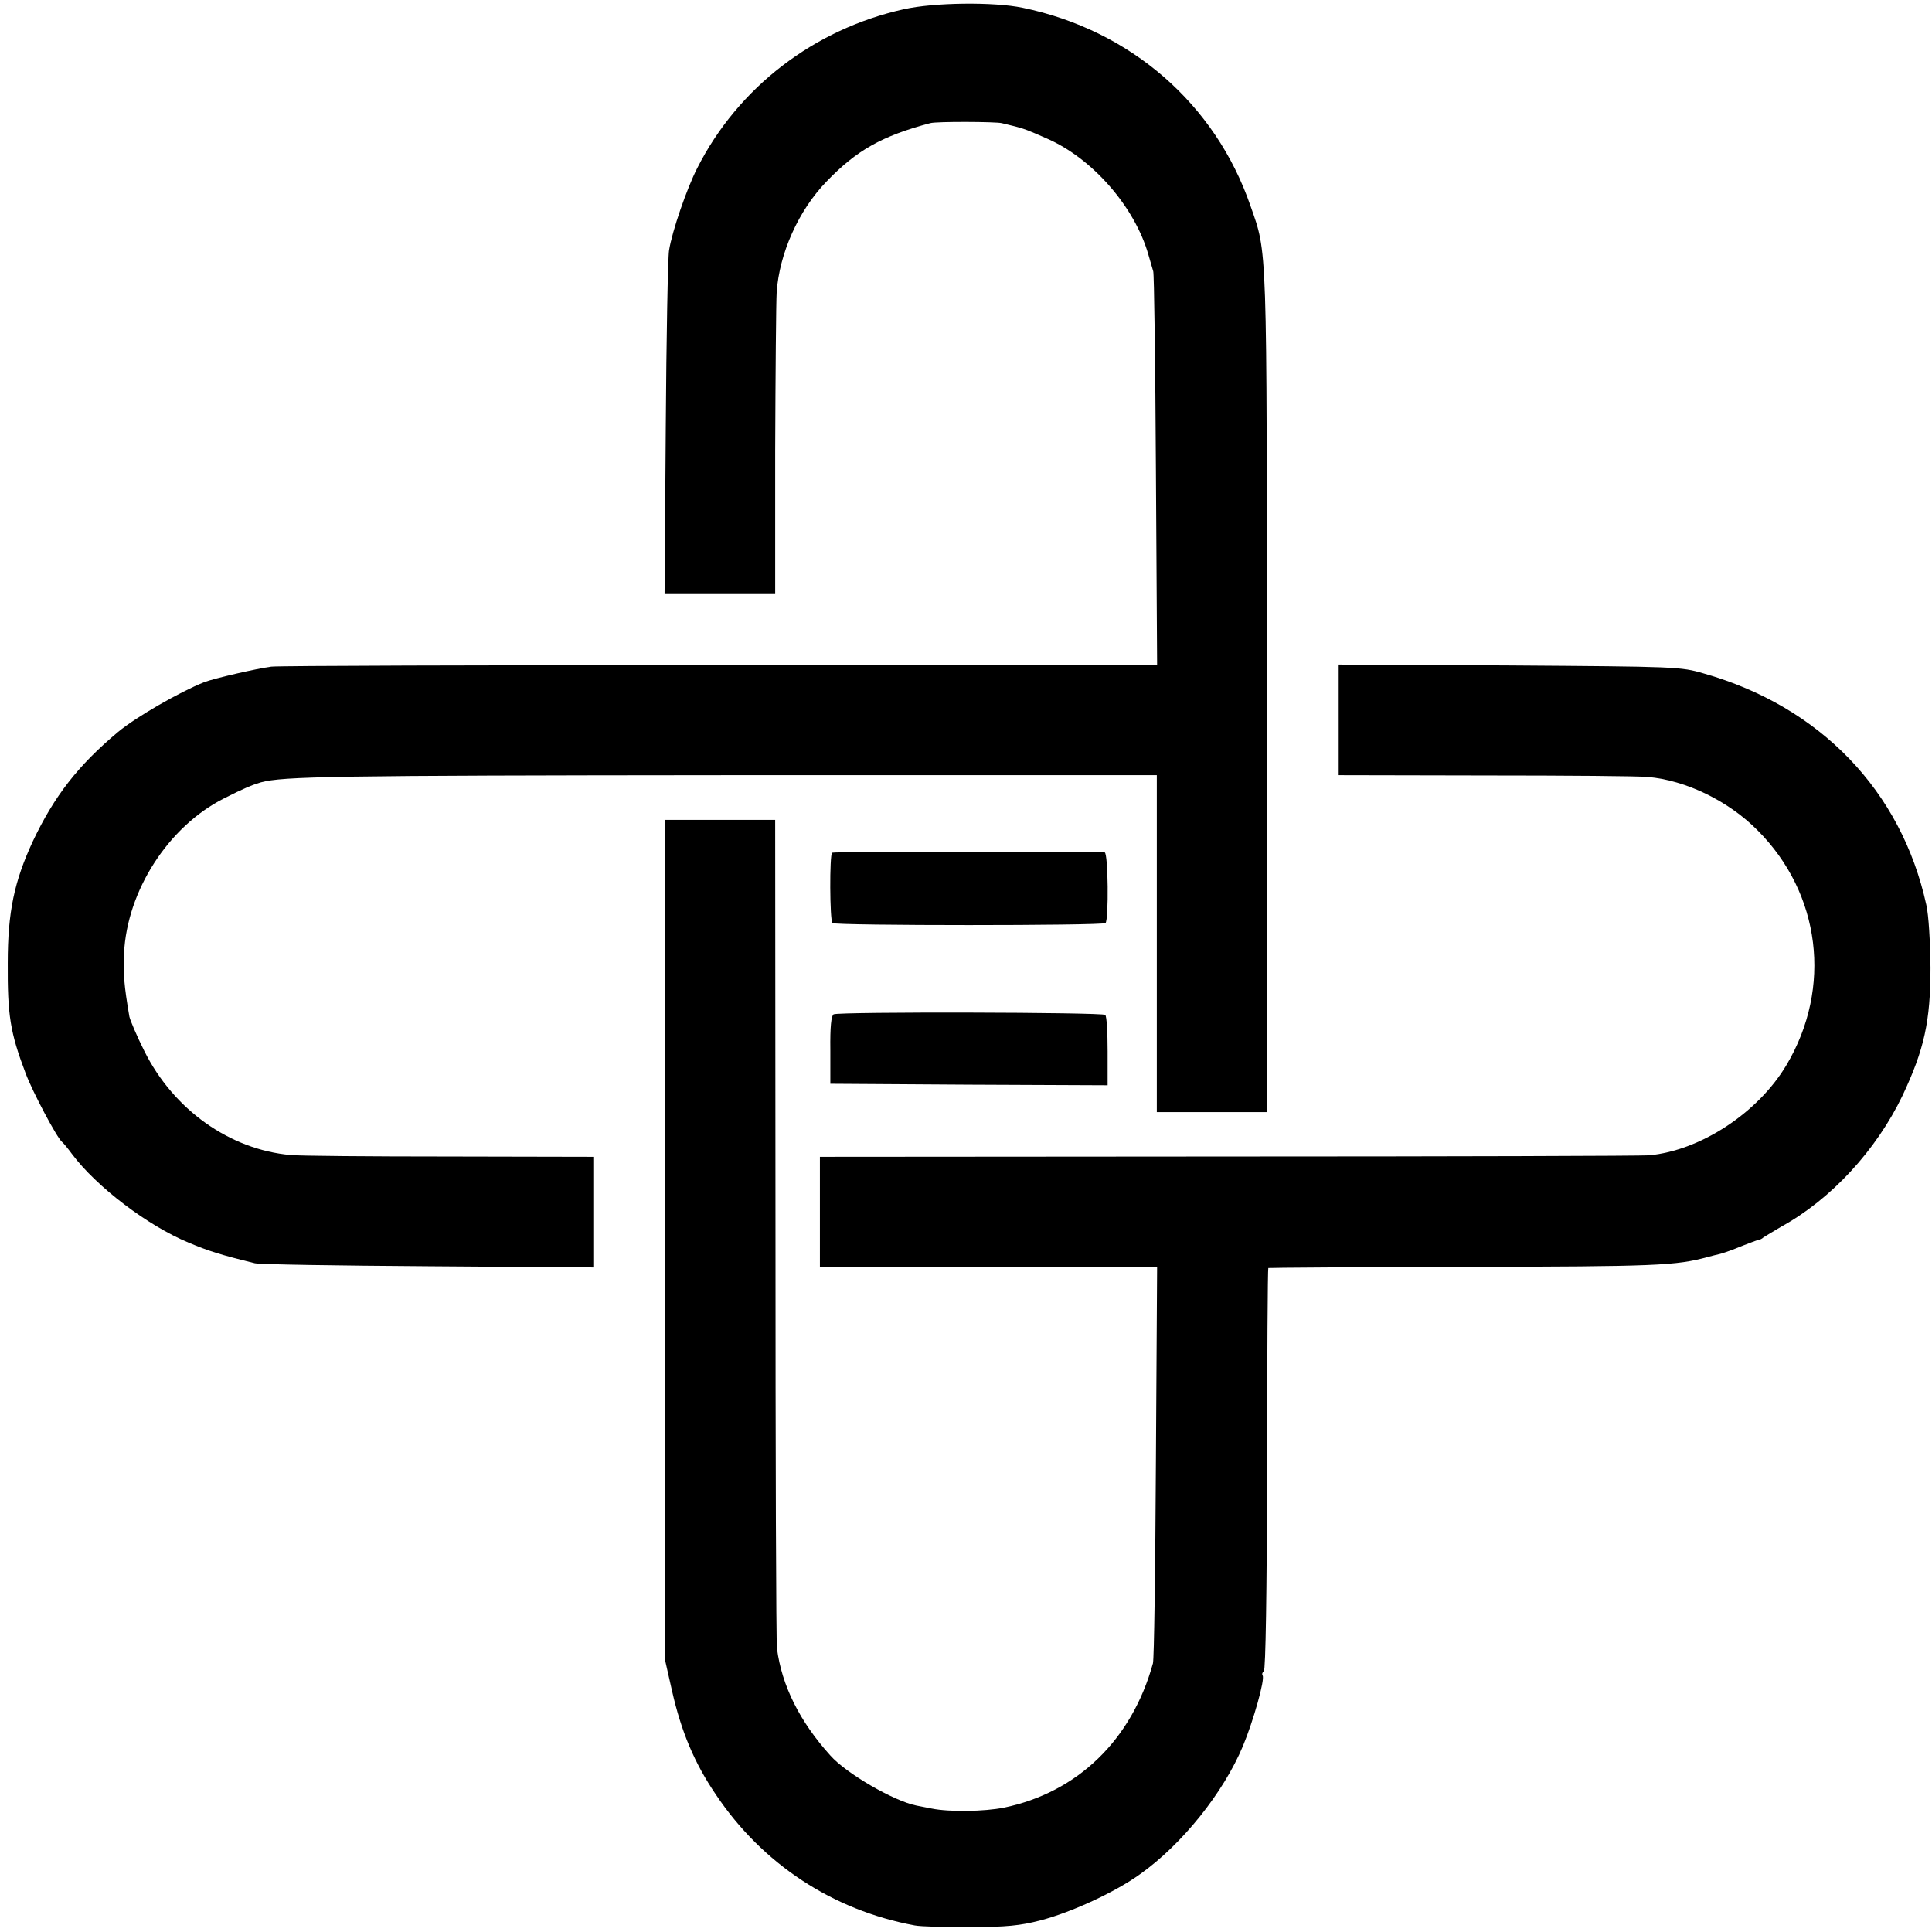 <?xml version="1.0" standalone="no"?>
<!DOCTYPE svg PUBLIC "-//W3C//DTD SVG 20010904//EN"
 "http://www.w3.org/TR/2001/REC-SVG-20010904/DTD/svg10.dtd">
<svg version="1.0" xmlns="http://www.w3.org/2000/svg"
 width="648pt" height="648pt" viewBox="0 0 648 648"
 preserveAspectRatio="xMidYMid meet">
<g transform="translate(0,648) scale(0.1,-0.1)"
fill="#000000" stroke="none">
<path d="M3031 6449 c-301 -67 -555 -262 -692 -532 -35 -68 -85 -213 -95 -277
-4 -25 -9 -294 -11 -597 l-4 -553 186 0 185 0 0 478 c1 262 3 502 5 532 9 130
73 274 167 371 101 105 186 153 348 196 20 6 221 5 240 0 8 -2 29 -7 45 -11
28 -7 44 -13 105 -40 153 -66 296 -229 342 -391 6 -22 14 -47 16 -55 3 -8 7
-309 9 -667 l4 -653 -1463 -1 c-805 0 -1483 -2 -1508 -5 -47 -6 -191 -39 -225
-52 -81 -32 -229 -117 -289 -167 -134 -112 -214 -215 -286 -367 -62 -134 -84
-236 -84 -408 -1 -175 8 -233 60 -370 23 -62 106 -218 122 -230 4 -3 19 -21
33 -40 82 -110 254 -241 392 -298 67 -28 104 -40 222 -69 17 -4 279 -8 583
-10 l552 -4 0 186 0 185 -482 1 c-266 0 -505 2 -533 5 -204 18 -393 152 -491
349 -25 50 -47 102 -50 115 -18 105 -21 145 -18 212 10 211 149 426 335 520
67 34 94 45 124 54 74 20 238 23 1558 24 l1447 0 0 -565 0 -565 185 0 185 0
-1 1408 c0 1524 2 1469 -55 1632 -118 342 -402 589 -764 664 -96 20 -297 18
-399 -5z"/>
<path d="M4490 4066 l0 -186 493 -1 c270 0 516 -2 544 -5 127 -11 270 -80 368
-179 212 -212 251 -528 97 -787 -95 -160 -288 -287 -461 -303 -26 -2 -661 -4
-1413 -4 l-1368 -1 0 -185 0 -185 566 0 565 0 -4 -652 c-2 -359 -6 -664 -10
-677 -71 -257 -253 -433 -500 -484 -65 -13 -183 -15 -242 -3 -16 3 -40 8 -51
10 -76 15 -236 108 -289 168 -103 114 -163 235 -179 359 -3 19 -5 652 -5 1407
l-1 1372 -185 0 -185 0 0 -1407 0 -1408 24 -106 c31 -137 75 -242 147 -348
156 -233 392 -388 667 -439 20 -4 105 -6 187 -6 122 1 166 5 235 23 104 27
251 95 334 155 141 100 280 274 345 430 35 84 74 223 66 236 -3 5 -1 11 4 15
6 3 10 264 11 677 0 370 2 673 4 675 1 1 299 3 662 4 640 1 706 4 812 33 12 3
30 8 40 10 9 2 28 9 42 14 60 24 85 33 90 34 3 0 10 3 15 8 6 4 33 20 60 36
167 92 318 256 406 439 73 155 94 249 94 430 -1 87 -6 175 -14 210 -84 383
-356 665 -746 776 -78 23 -92 23 -652 27 l-573 3 0 -185z"/>
<path d="M2791 3620 c-9 -7 -8 -226 1 -236 10 -9 906 -9 916 0 11 12 9 236 -3
237 -47 4 -909 3 -914 -1z"/>
<path d="M2796 3078 c-8 -5 -12 -41 -11 -120 l0 -113 465 -3 465 -2 0 114 c0
63 -3 118 -8 122 -9 9 -894 11 -911 2z"/>
</g>
</svg>
